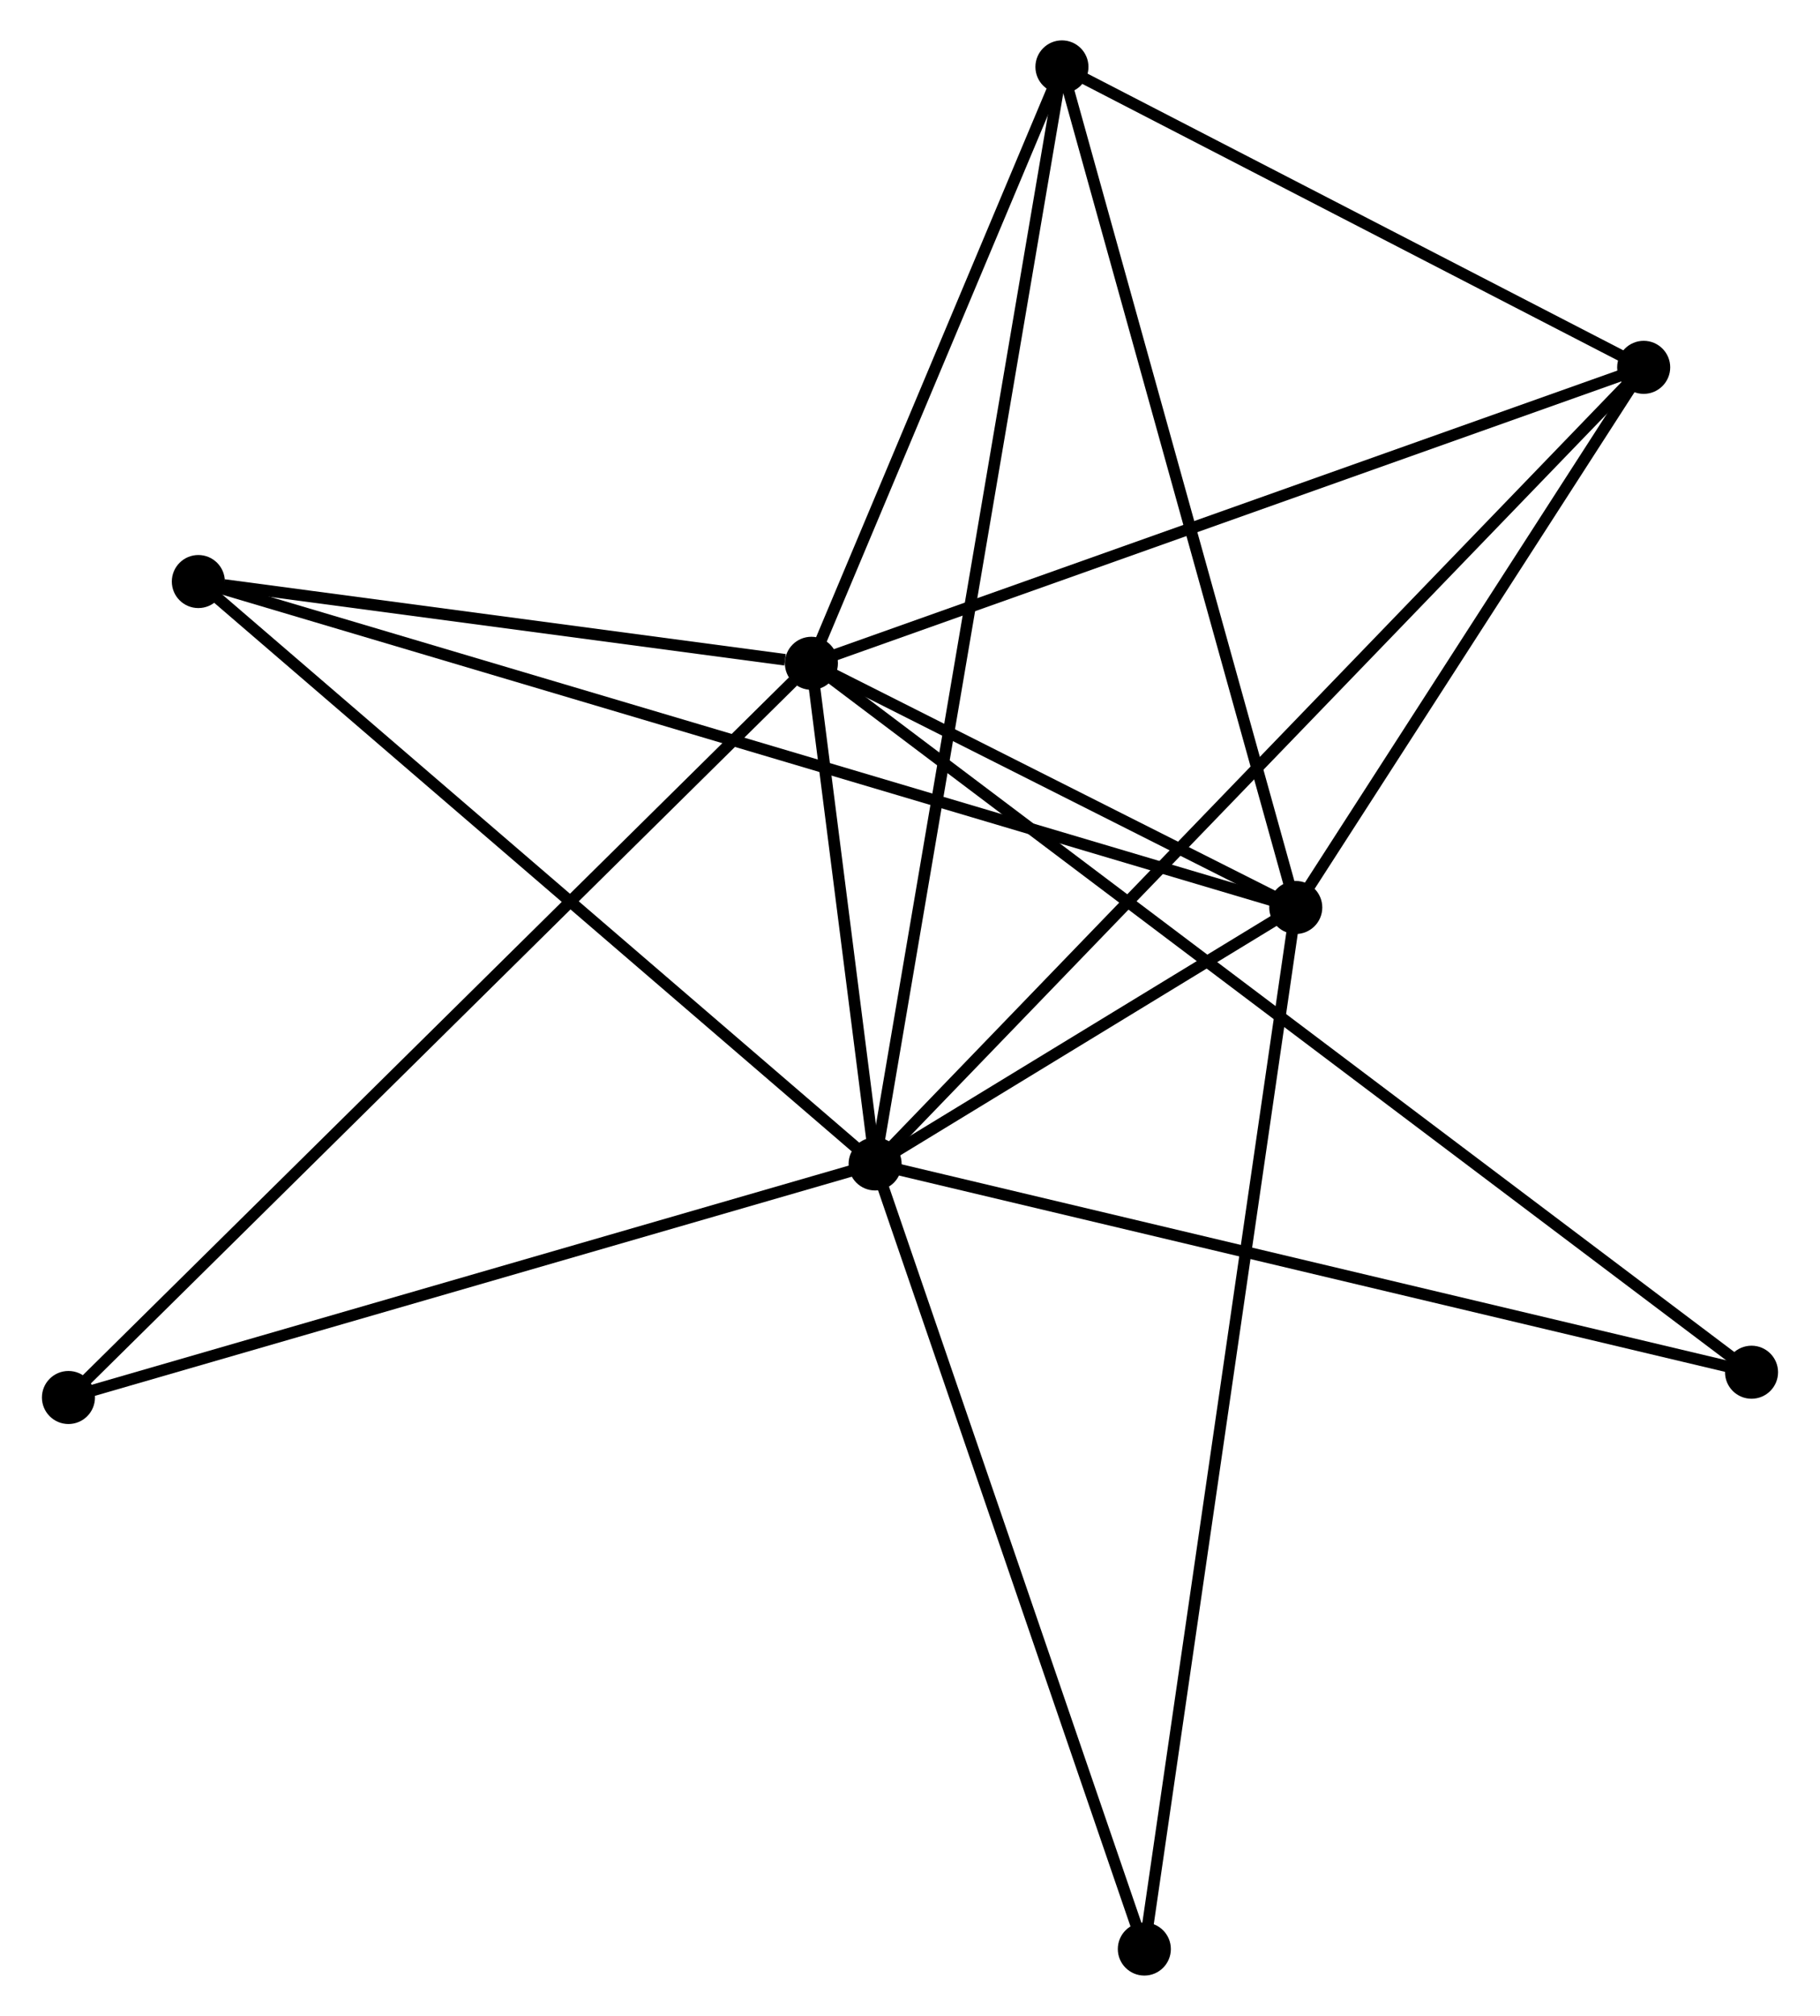 <?xml version="1.0" encoding="UTF-8" standalone="no"?>
<!DOCTYPE svg PUBLIC "-//W3C//DTD SVG 1.1//EN"
 "http://www.w3.org/Graphics/SVG/1.1/DTD/svg11.dtd">
<!-- Generated by graphviz version 2.36.0 (20140111.2315)
 -->
<!-- Title: %3 Pages: 1 -->
<svg width="158pt" height="175pt"
 viewBox="0.00 0.00 157.54 174.79" xmlns="http://www.w3.org/2000/svg" xmlns:xlink="http://www.w3.org/1999/xlink">
<g id="graph0" class="graph" transform="scale(1 1) rotate(0) translate(4 170.786)">
<title>%3</title>
<!-- 0 -->
<g id="node1" class="node"><title>0</title>
<ellipse fill="black" stroke="black" cx="71.745" cy="-69.87" rx="1.8" ry="1.8"/>
</g>
<!-- 1 -->
<g id="node2" class="node"><title>1</title>
<ellipse fill="black" stroke="black" cx="66.22" cy="-113.277" rx="1.8" ry="1.8"/>
</g>
<!-- 0&#45;&#45;1 -->
<g id="edge1" class="edge"><title>0&#45;&#45;1</title>
<path fill="none" stroke="black" d="M71.508,-71.735C70.599,-78.875 67.347,-104.423 66.45,-111.468"/>
</g>
<!-- 2 -->
<g id="node3" class="node"><title>2</title>
<ellipse fill="black" stroke="black" cx="108.219" cy="-92.106" rx="1.8" ry="1.8"/>
</g>
<!-- 0&#45;&#45;2 -->
<g id="edge2" class="edge"><title>0&#45;&#45;2</title>
<path fill="none" stroke="black" d="M73.313,-70.825C79.203,-74.416 100.004,-87.097 106.36,-90.972"/>
</g>
<!-- 3 -->
<g id="node4" class="node"><title>3</title>
<ellipse fill="black" stroke="black" cx="87.944" cy="-164.986" rx="1.8" ry="1.8"/>
</g>
<!-- 0&#45;&#45;3 -->
<g id="edge3" class="edge"><title>0&#45;&#45;3</title>
<path fill="none" stroke="black" d="M72.084,-71.856C74.192,-84.235 85.504,-150.664 87.607,-163.01"/>
</g>
<!-- 4 -->
<g id="node5" class="node"><title>4</title>
<ellipse fill="black" stroke="black" cx="138.387" cy="-138.937" rx="1.8" ry="1.8"/>
</g>
<!-- 0&#45;&#45;4 -->
<g id="edge4" class="edge"><title>0&#45;&#45;4</title>
<path fill="none" stroke="black" d="M73.137,-71.312C81.81,-80.301 128.353,-128.537 137.003,-137.502"/>
</g>
<!-- 5 -->
<g id="node6" class="node"><title>5</title>
<ellipse fill="black" stroke="black" cx="13.063" cy="-120.365" rx="1.8" ry="1.8"/>
</g>
<!-- 0&#45;&#45;5 -->
<g id="edge5" class="edge"><title>0&#45;&#45;5</title>
<path fill="none" stroke="black" d="M70.295,-71.118C62.246,-78.043 23.137,-111.696 14.678,-118.975"/>
</g>
<!-- 6 -->
<g id="node7" class="node"><title>6</title>
<ellipse fill="black" stroke="black" cx="1.8" cy="-49.62" rx="1.8" ry="1.8"/>
</g>
<!-- 0&#45;&#45;6 -->
<g id="edge6" class="edge"><title>0&#45;&#45;6</title>
<path fill="none" stroke="black" d="M69.728,-69.285C59.514,-66.329 13.612,-53.039 3.693,-50.168"/>
</g>
<!-- 7 -->
<g id="node8" class="node"><title>7</title>
<ellipse fill="black" stroke="black" cx="147.738" cy="-51.812" rx="1.8" ry="1.8"/>
</g>
<!-- 0&#45;&#45;7 -->
<g id="edge7" class="edge"><title>0&#45;&#45;7</title>
<path fill="none" stroke="black" d="M73.624,-69.423C84.138,-66.925 135.584,-54.7 145.925,-52.243"/>
</g>
<!-- 8 -->
<g id="node9" class="node"><title>8</title>
<ellipse fill="black" stroke="black" cx="95.089" cy="-1.8" rx="1.8" ry="1.8"/>
</g>
<!-- 0&#45;&#45;8 -->
<g id="edge8" class="edge"><title>0&#45;&#45;8</title>
<path fill="none" stroke="black" d="M72.419,-67.906C75.828,-57.966 91.147,-13.296 94.457,-3.643"/>
</g>
<!-- 1&#45;&#45;2 -->
<g id="edge9" class="edge"><title>1&#45;&#45;2</title>
<path fill="none" stroke="black" d="M68.024,-112.368C74.933,-108.885 99.652,-96.424 106.468,-92.988"/>
</g>
<!-- 1&#45;&#45;3 -->
<g id="edge10" class="edge"><title>1&#45;&#45;3</title>
<path fill="none" stroke="black" d="M66.942,-114.998C70.241,-122.849 83.846,-155.233 87.196,-163.206"/>
</g>
<!-- 1&#45;&#45;4 -->
<g id="edge11" class="edge"><title>1&#45;&#45;4</title>
<path fill="none" stroke="black" d="M68.004,-113.912C77.988,-117.462 126.845,-134.833 136.666,-138.325"/>
</g>
<!-- 1&#45;&#45;5 -->
<g id="edge12" class="edge"><title>1&#45;&#45;5</title>
<path fill="none" stroke="black" d="M63.936,-113.582C55.192,-114.748 23.905,-118.919 15.279,-120.069"/>
</g>
<!-- 1&#45;&#45;6 -->
<g id="edge13" class="edge"><title>1&#45;&#45;6</title>
<path fill="none" stroke="black" d="M64.627,-111.704C55.637,-102.82 11.342,-59.049 3.116,-50.92"/>
</g>
<!-- 1&#45;&#45;7 -->
<g id="edge14" class="edge"><title>1&#45;&#45;7</title>
<path fill="none" stroke="black" d="M67.922,-111.994C78.531,-103.995 135.463,-61.067 146.045,-53.089"/>
</g>
<!-- 2&#45;&#45;3 -->
<g id="edge15" class="edge"><title>2&#45;&#45;3</title>
<path fill="none" stroke="black" d="M107.718,-93.907C104.913,-103.99 91.186,-153.33 88.427,-163.248"/>
</g>
<!-- 2&#45;&#45;4 -->
<g id="edge16" class="edge"><title>2&#45;&#45;4</title>
<path fill="none" stroke="black" d="M109.223,-93.664C113.803,-100.774 132.697,-130.104 137.349,-137.325"/>
</g>
<!-- 2&#45;&#45;5 -->
<g id="edge17" class="edge"><title>2&#45;&#45;5</title>
<path fill="none" stroke="black" d="M106.232,-92.696C93.848,-96.373 27.391,-116.109 15.039,-119.778"/>
</g>
<!-- 2&#45;&#45;8 -->
<g id="edge18" class="edge"><title>2&#45;&#45;8</title>
<path fill="none" stroke="black" d="M107.945,-90.219C106.236,-78.467 97.066,-15.398 95.362,-3.676"/>
</g>
<!-- 3&#45;&#45;4 -->
<g id="edge19" class="edge"><title>3&#45;&#45;4</title>
<path fill="none" stroke="black" d="M89.622,-164.119C97.281,-160.165 128.873,-143.85 136.651,-139.834"/>
</g>
</g>
</svg>
